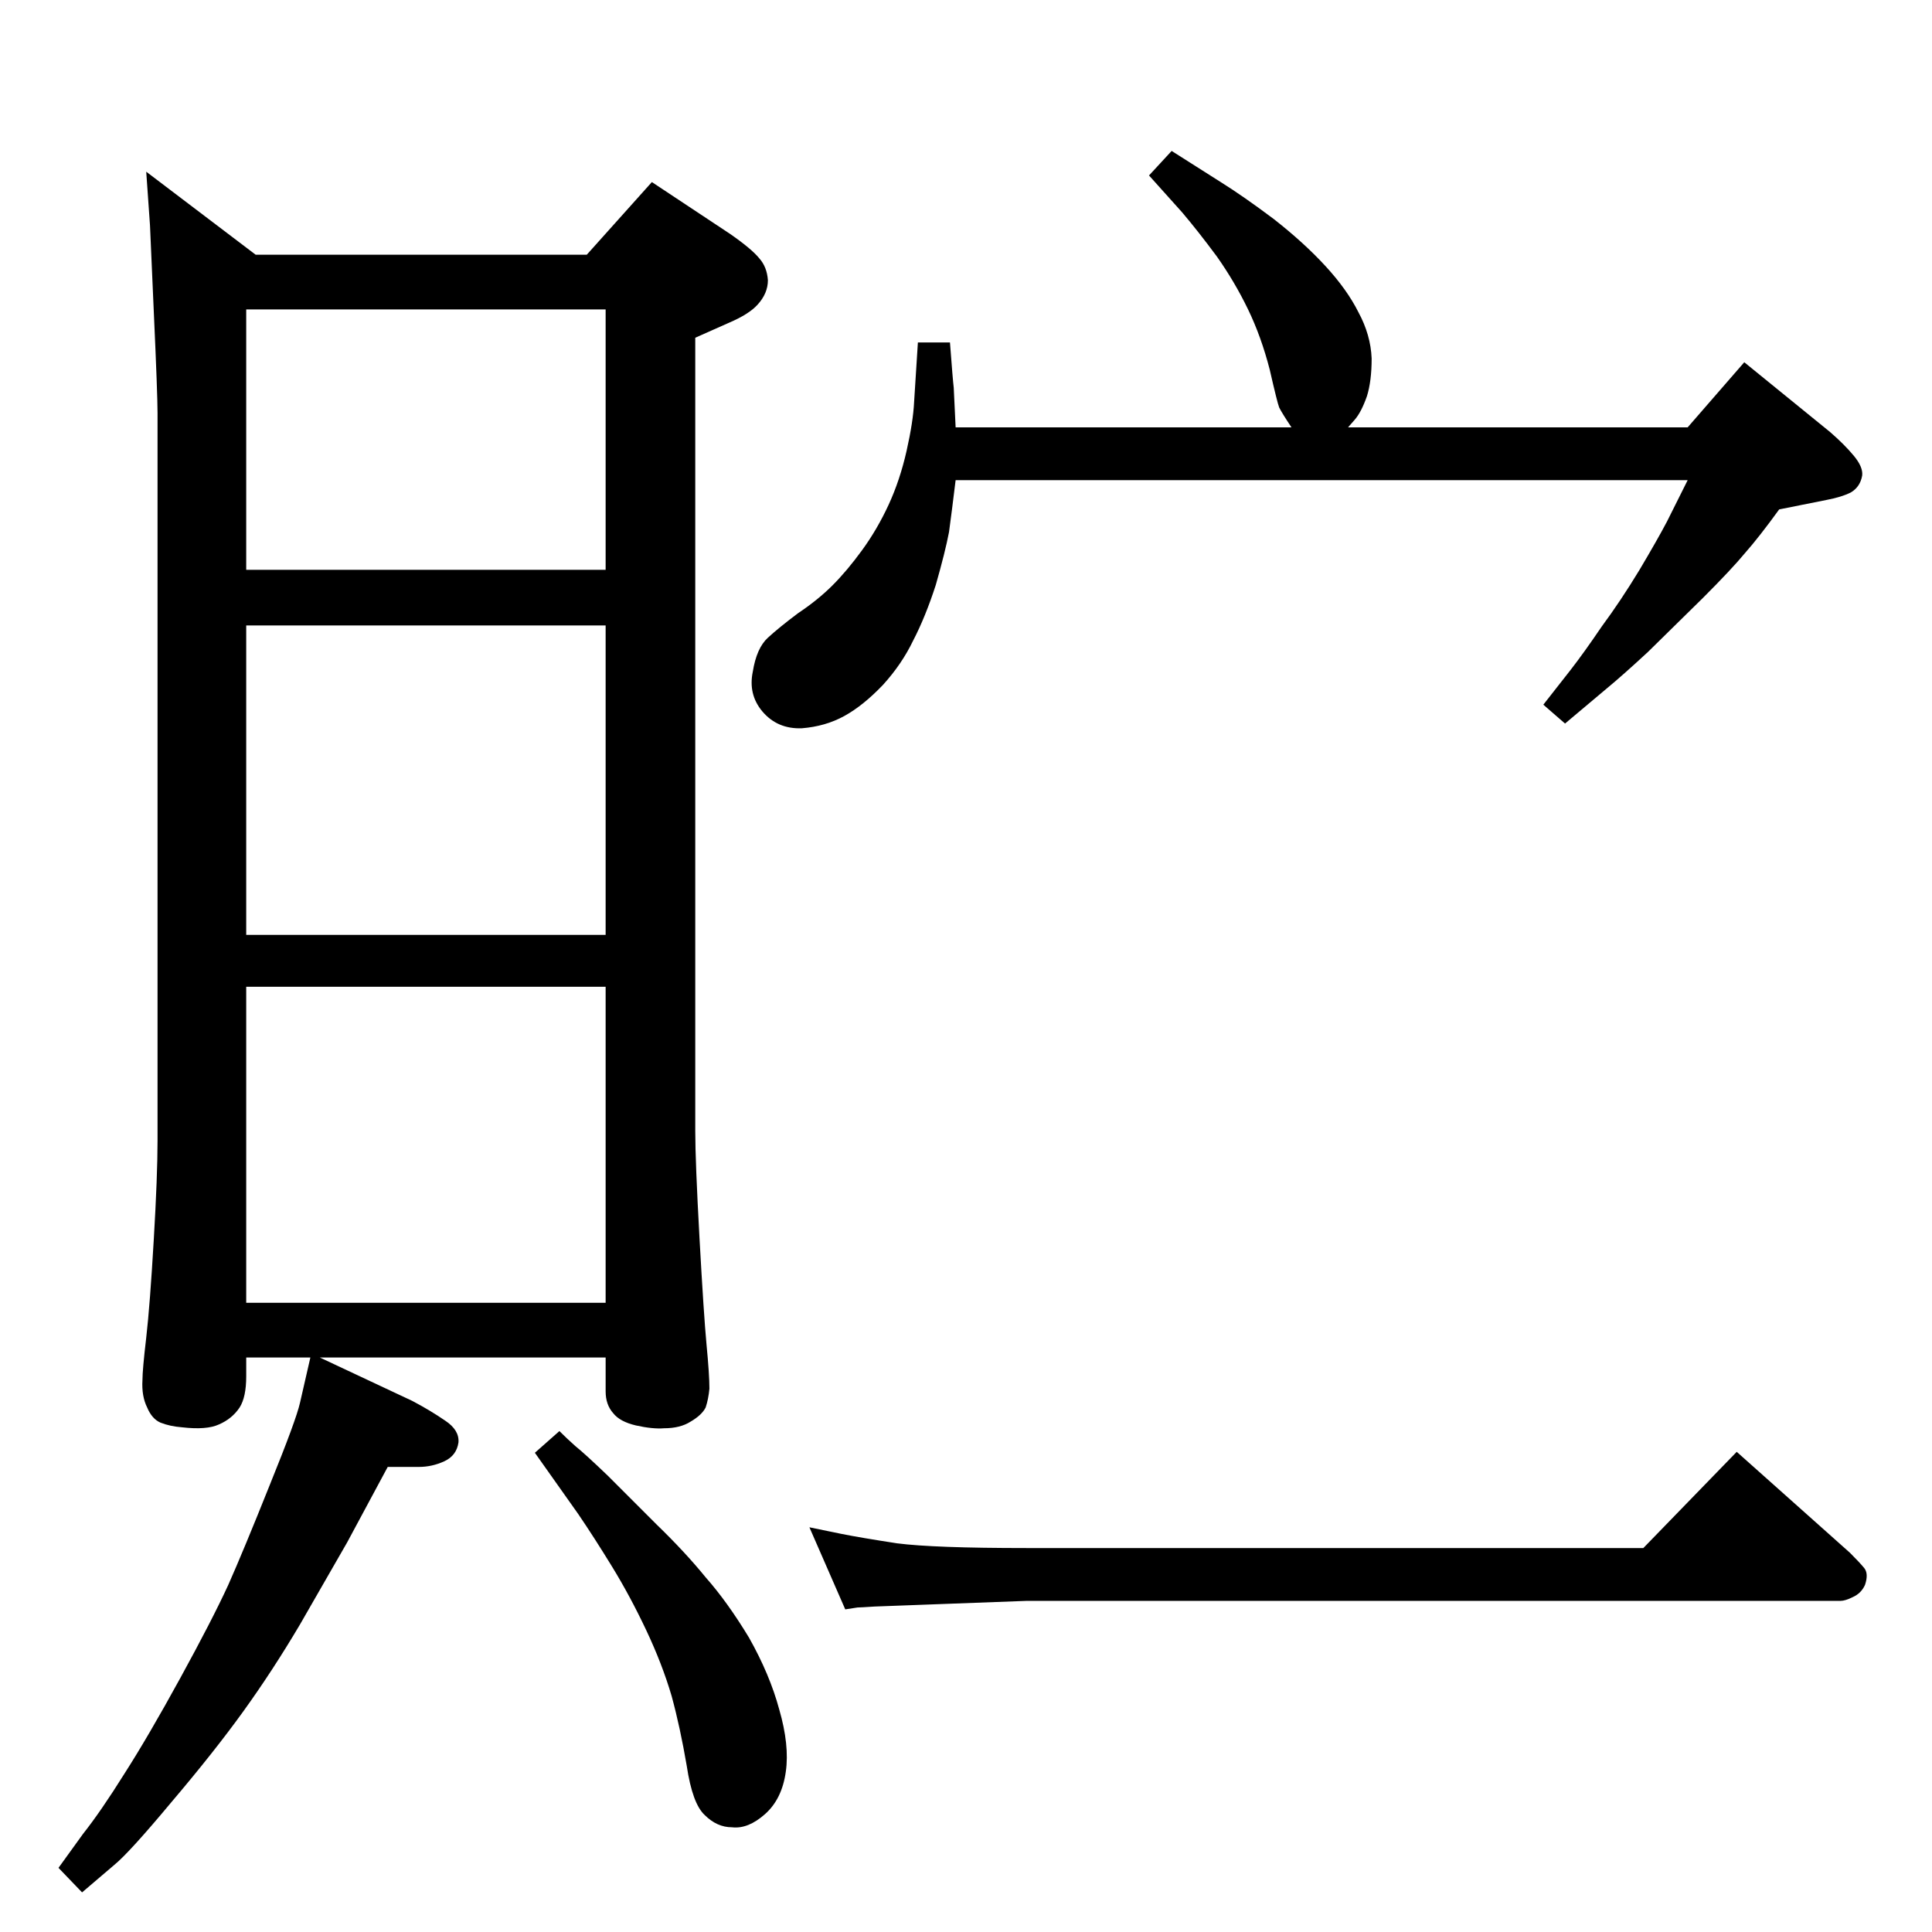 <?xml version="1.0" standalone="no"?>
<!DOCTYPE svg PUBLIC "-//W3C//DTD SVG 1.1//EN" "http://www.w3.org/Graphics/SVG/1.1/DTD/svg11.dtd" >
<svg xmlns="http://www.w3.org/2000/svg" xmlns:xlink="http://www.w3.org/1999/xlink" version="1.1" viewBox="0 0 2048 2048">
  <g transform="matrix(1 0 0 -1 0 2048)">
   <path fill="currentColor"
d="M1951 351h-863l-161 -6q-15 -1 -18 -1l-13 -2l-38 87l34 -7q20 -4 59 -10q39 -5 137 -5h654l99 102l120 -107q10 -10 15 -16t1 -18q-4 -9 -13 -13q-8 -4 -13 -4zM339 609l98 -46q19 -10 35 -21q15 -10 14 -23q-2 -14 -15 -20t-27 -6h-33l-43 -80l-50 -87q-29 -49 -60 -92
t-76 -96q-45 -54 -61 -67l-34 -29l-25 26l26 36q19 24 44 64q25 39 59 101t51 99q16 36 44 106q28 69 32 87l11 48h-68v-20q0 -22 -7 -33q-8 -12 -22 -18q-13 -6 -39 -3q-13 1 -23 5q-9 4 -14 16q-6 12 -5 29q0 11 4 45q4 35 8 104q4 68 4 105v771q0 20 -4 108l-4 91l-4 57
l116 -88h351l69 77l83 -55q23 -16 31 -26q8 -9 9 -23q0 -14 -11 -26q-9 -10 -30 -19l-36 -16v-841q0 -32 4.5 -113.5t7.5 -113.5q3 -31 3 -46q-1 -11 -4 -20q-4 -8 -16 -15q-11 -7 -28 -7q-12 -1 -30 3q-17 4 -24 13q-8 9 -8 23v36h-303zM261 1444h381v276h-381v-276z
M261 667h381v335h-381v-335zM261 1057h381v328h-381v-328zM593 531q8 -8 17 -16q10 -8 34 -31l52 -52q30 -29 52 -56q23 -26 46 -64q22 -39 32 -76q11 -38 7 -66q-4 -29 -22 -45t-35 -14q-16 0 -29 13q-13 12 -19 52q-7 41 -16 74q-10 34 -27 70t-36 67t-36 56l-46 65z
M1242 1888l52 -33q24 -15 56 -39q32 -25 55 -50t35 -49q13 -24 14 -49q0 -24 -5 -40q-6 -17 -13 -25l-7 -8h360l60 69l91 -74q15 -13 25 -25t9 -21q-2 -12 -12 -18q-10 -5 -26 -8l-50 -10q-21 -29 -36 -46q-14 -17 -45 -48l-58 -57q-27 -25 -44 -39l-44 -37l-23 20l29 37
q14 18 33 46q20 27 40 60q19 32 29 51l22 44h-776q-4 -33 -7 -55q-4 -21 -14 -56q-11 -34 -24 -59q-12 -25 -32 -47q-21 -22 -41 -33t-45 -13q-26 -1 -42 18q-15 18 -10 42q4 25 16 36t32 26q21 14 36.5 29.5t31.5 37.5t28 48t19 57t8 52l4 63h34q3 -40 4 -48l2 -42h356
q-10 15 -13 21q-2 5 -10 40q-9 35 -23 64t-33 56q-20 27 -37 47l-35 39z" />
  </g>

</svg>
